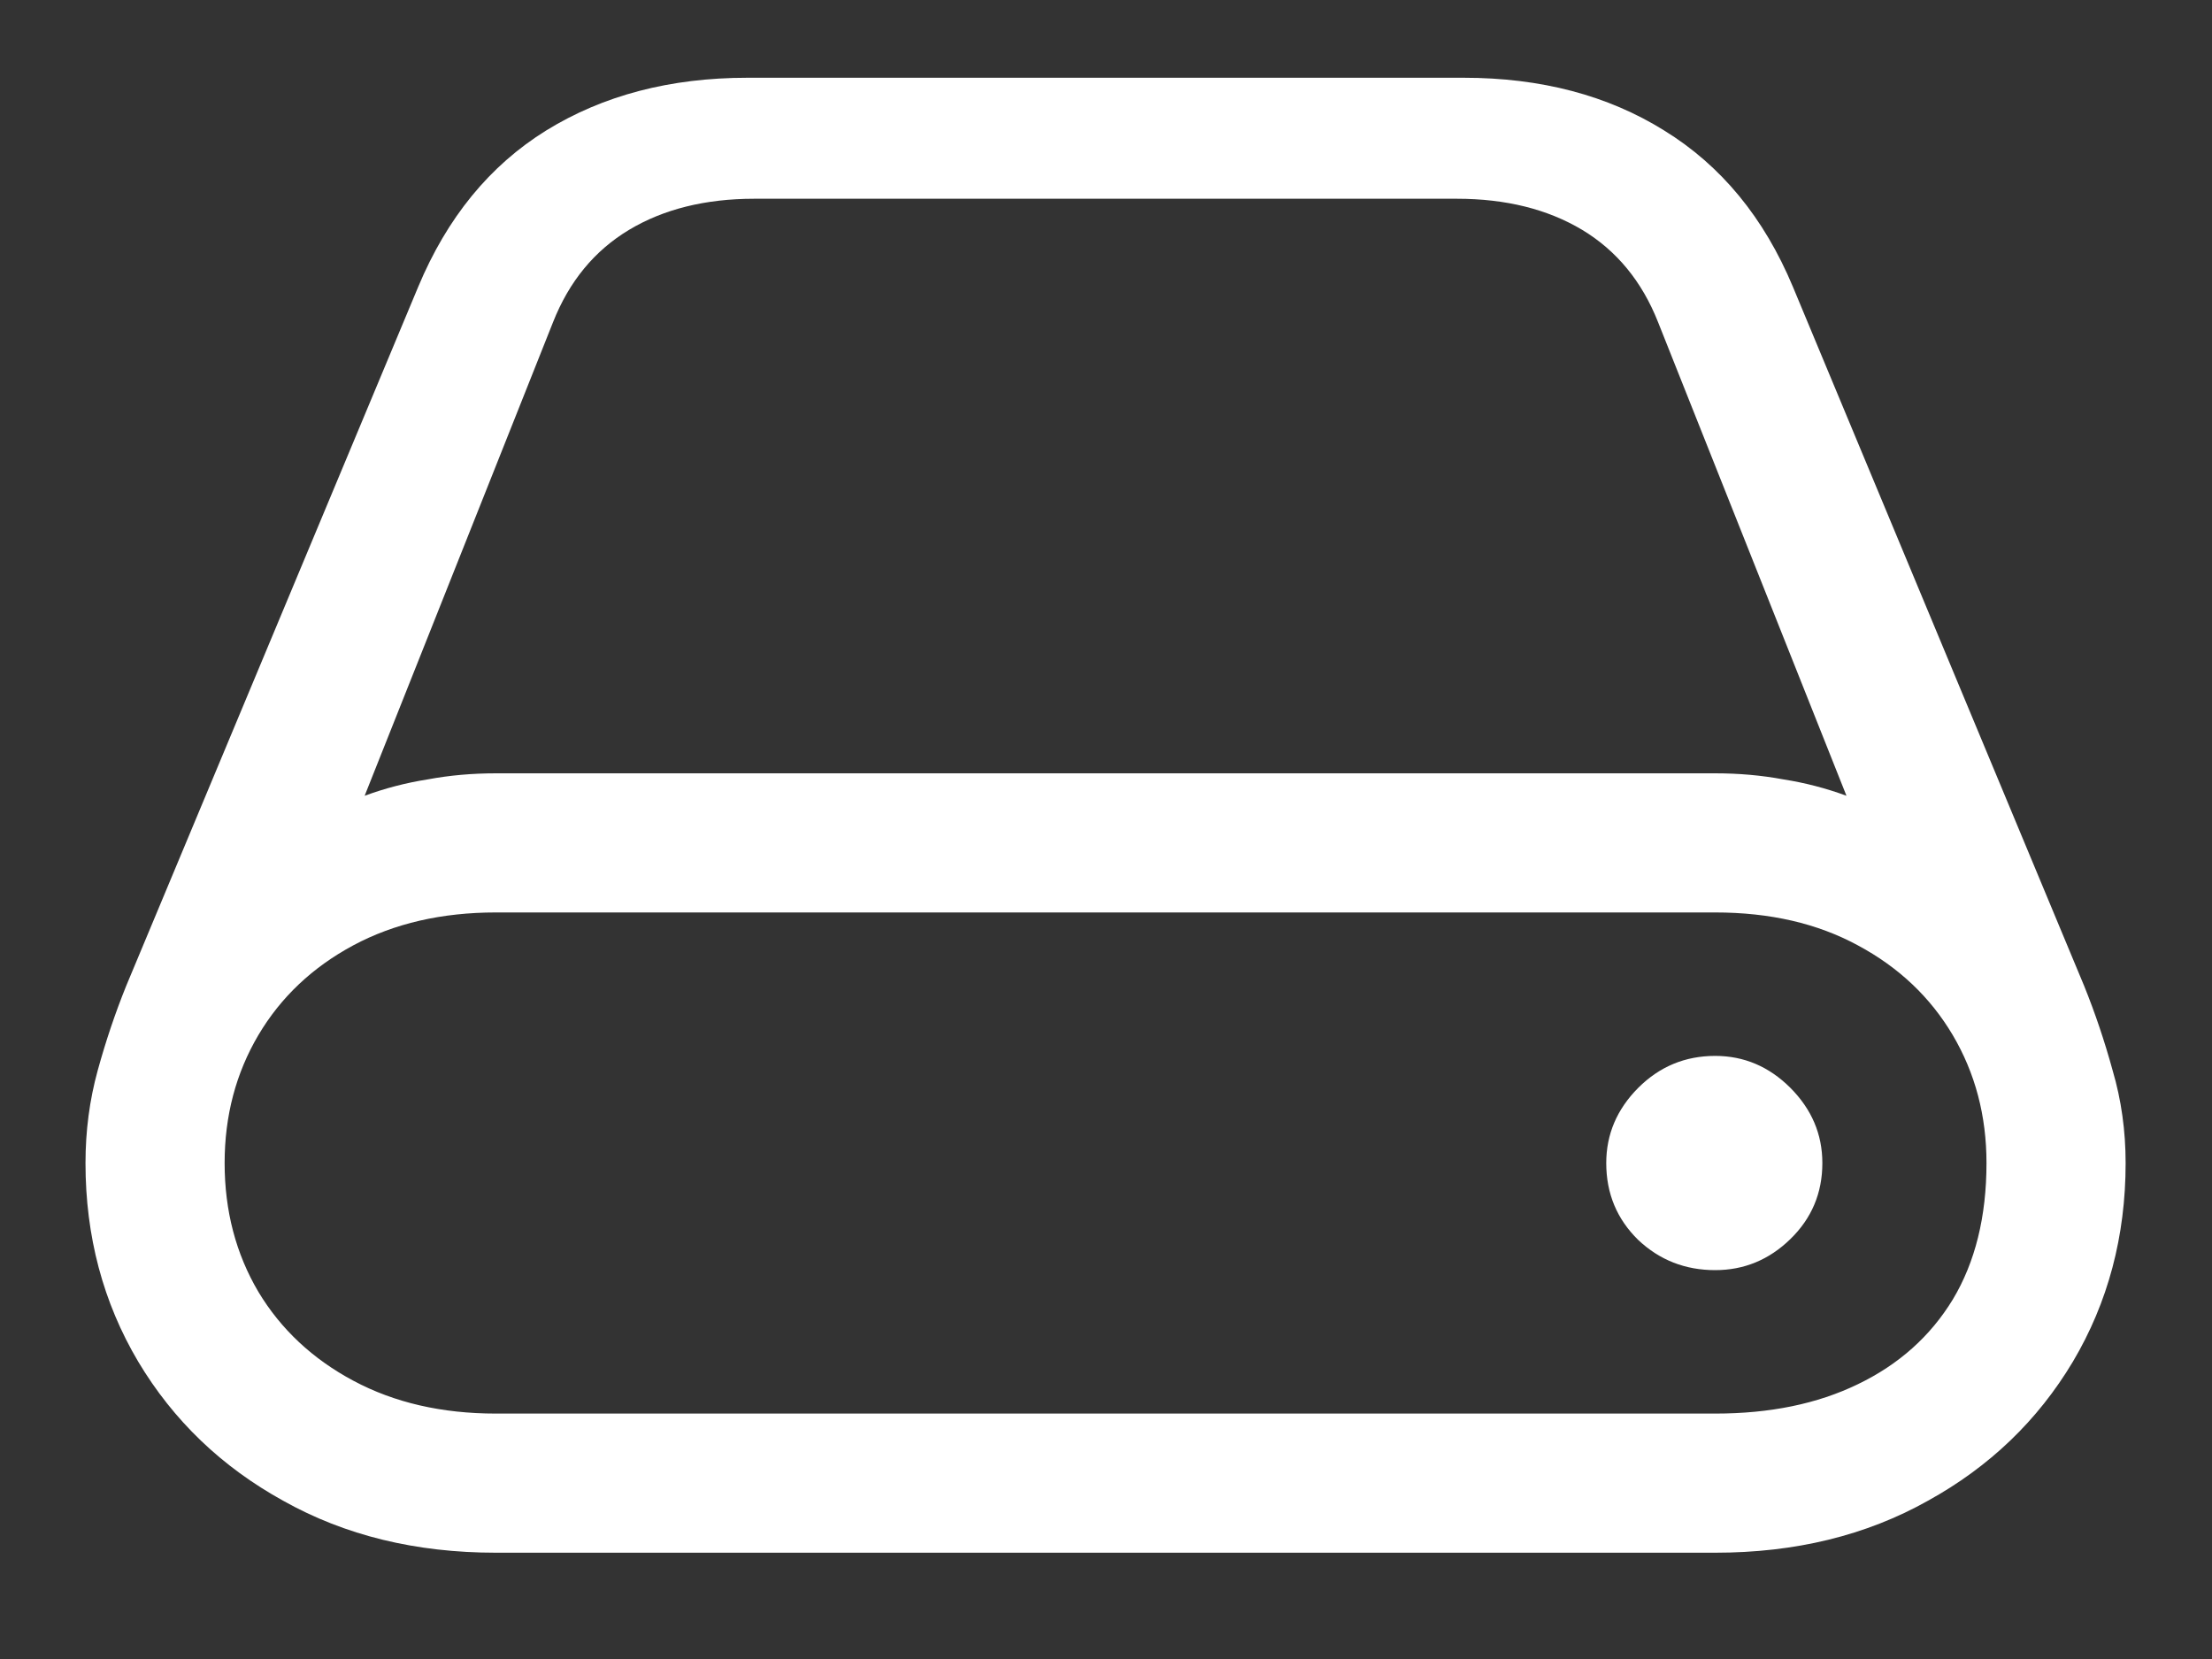 <svg width="20" height="15" viewBox="0 0 20 15" fill="none" xmlns="http://www.w3.org/2000/svg">
<rect x="0" y="0" width="20" height="15" fill="#333333" stroke="none"/>
<path d="M0.773 10.516C0.773 11.177 0.932 11.776 1.25 12.312C1.568 12.844 2.005 13.263 2.562 13.57C3.12 13.883 3.76 14.039 4.484 14.039H15.508C16.232 14.039 16.872 13.883 17.43 13.57C17.987 13.263 18.424 12.844 18.742 12.312C19.06 11.776 19.219 11.177 19.219 10.516C19.219 10.224 19.18 9.945 19.102 9.68C19.029 9.414 18.943 9.159 18.844 8.914L16.211 2.594C15.95 1.969 15.562 1.497 15.047 1.18C14.537 0.862 13.932 0.703 13.234 0.703H6.758C6.06 0.703 5.453 0.862 4.938 1.18C4.427 1.497 4.042 1.969 3.781 2.594L1.141 8.914C1.042 9.159 0.956 9.414 0.883 9.68C0.81 9.945 0.773 10.224 0.773 10.516ZM2.031 10.516C2.031 10.088 2.133 9.703 2.336 9.359C2.539 9.016 2.826 8.745 3.195 8.547C3.565 8.349 3.995 8.25 4.484 8.25H15.508C16.003 8.25 16.432 8.349 16.797 8.547C17.167 8.745 17.453 9.016 17.656 9.359C17.859 9.703 17.961 10.088 17.961 10.516C17.961 11 17.859 11.412 17.656 11.75C17.453 12.083 17.167 12.338 16.797 12.516C16.432 12.693 16.003 12.781 15.508 12.781H4.484C3.995 12.781 3.565 12.682 3.195 12.484C2.826 12.287 2.539 12.018 2.336 11.68C2.133 11.336 2.031 10.948 2.031 10.516ZM3.297 7.195L5 2.914C5.146 2.544 5.375 2.266 5.688 2.078C6 1.891 6.378 1.797 6.82 1.797H13.172C13.615 1.797 13.992 1.891 14.305 2.078C14.617 2.266 14.846 2.544 14.992 2.914L16.695 7.195C16.513 7.128 16.323 7.078 16.125 7.047C15.927 7.01 15.721 6.992 15.508 6.992H4.484C4.271 6.992 4.065 7.01 3.867 7.047C3.669 7.078 3.479 7.128 3.297 7.195ZM14.523 10.516C14.523 10.792 14.62 11.023 14.812 11.211C15.005 11.393 15.237 11.484 15.508 11.484C15.768 11.484 15.995 11.391 16.188 11.203C16.38 11.016 16.477 10.787 16.477 10.516C16.477 10.255 16.38 10.029 16.188 9.836C15.995 9.643 15.768 9.547 15.508 9.547C15.237 9.547 15.005 9.643 14.812 9.836C14.62 10.029 14.523 10.255 14.523 10.516Z" fill="white"/>
</svg>
